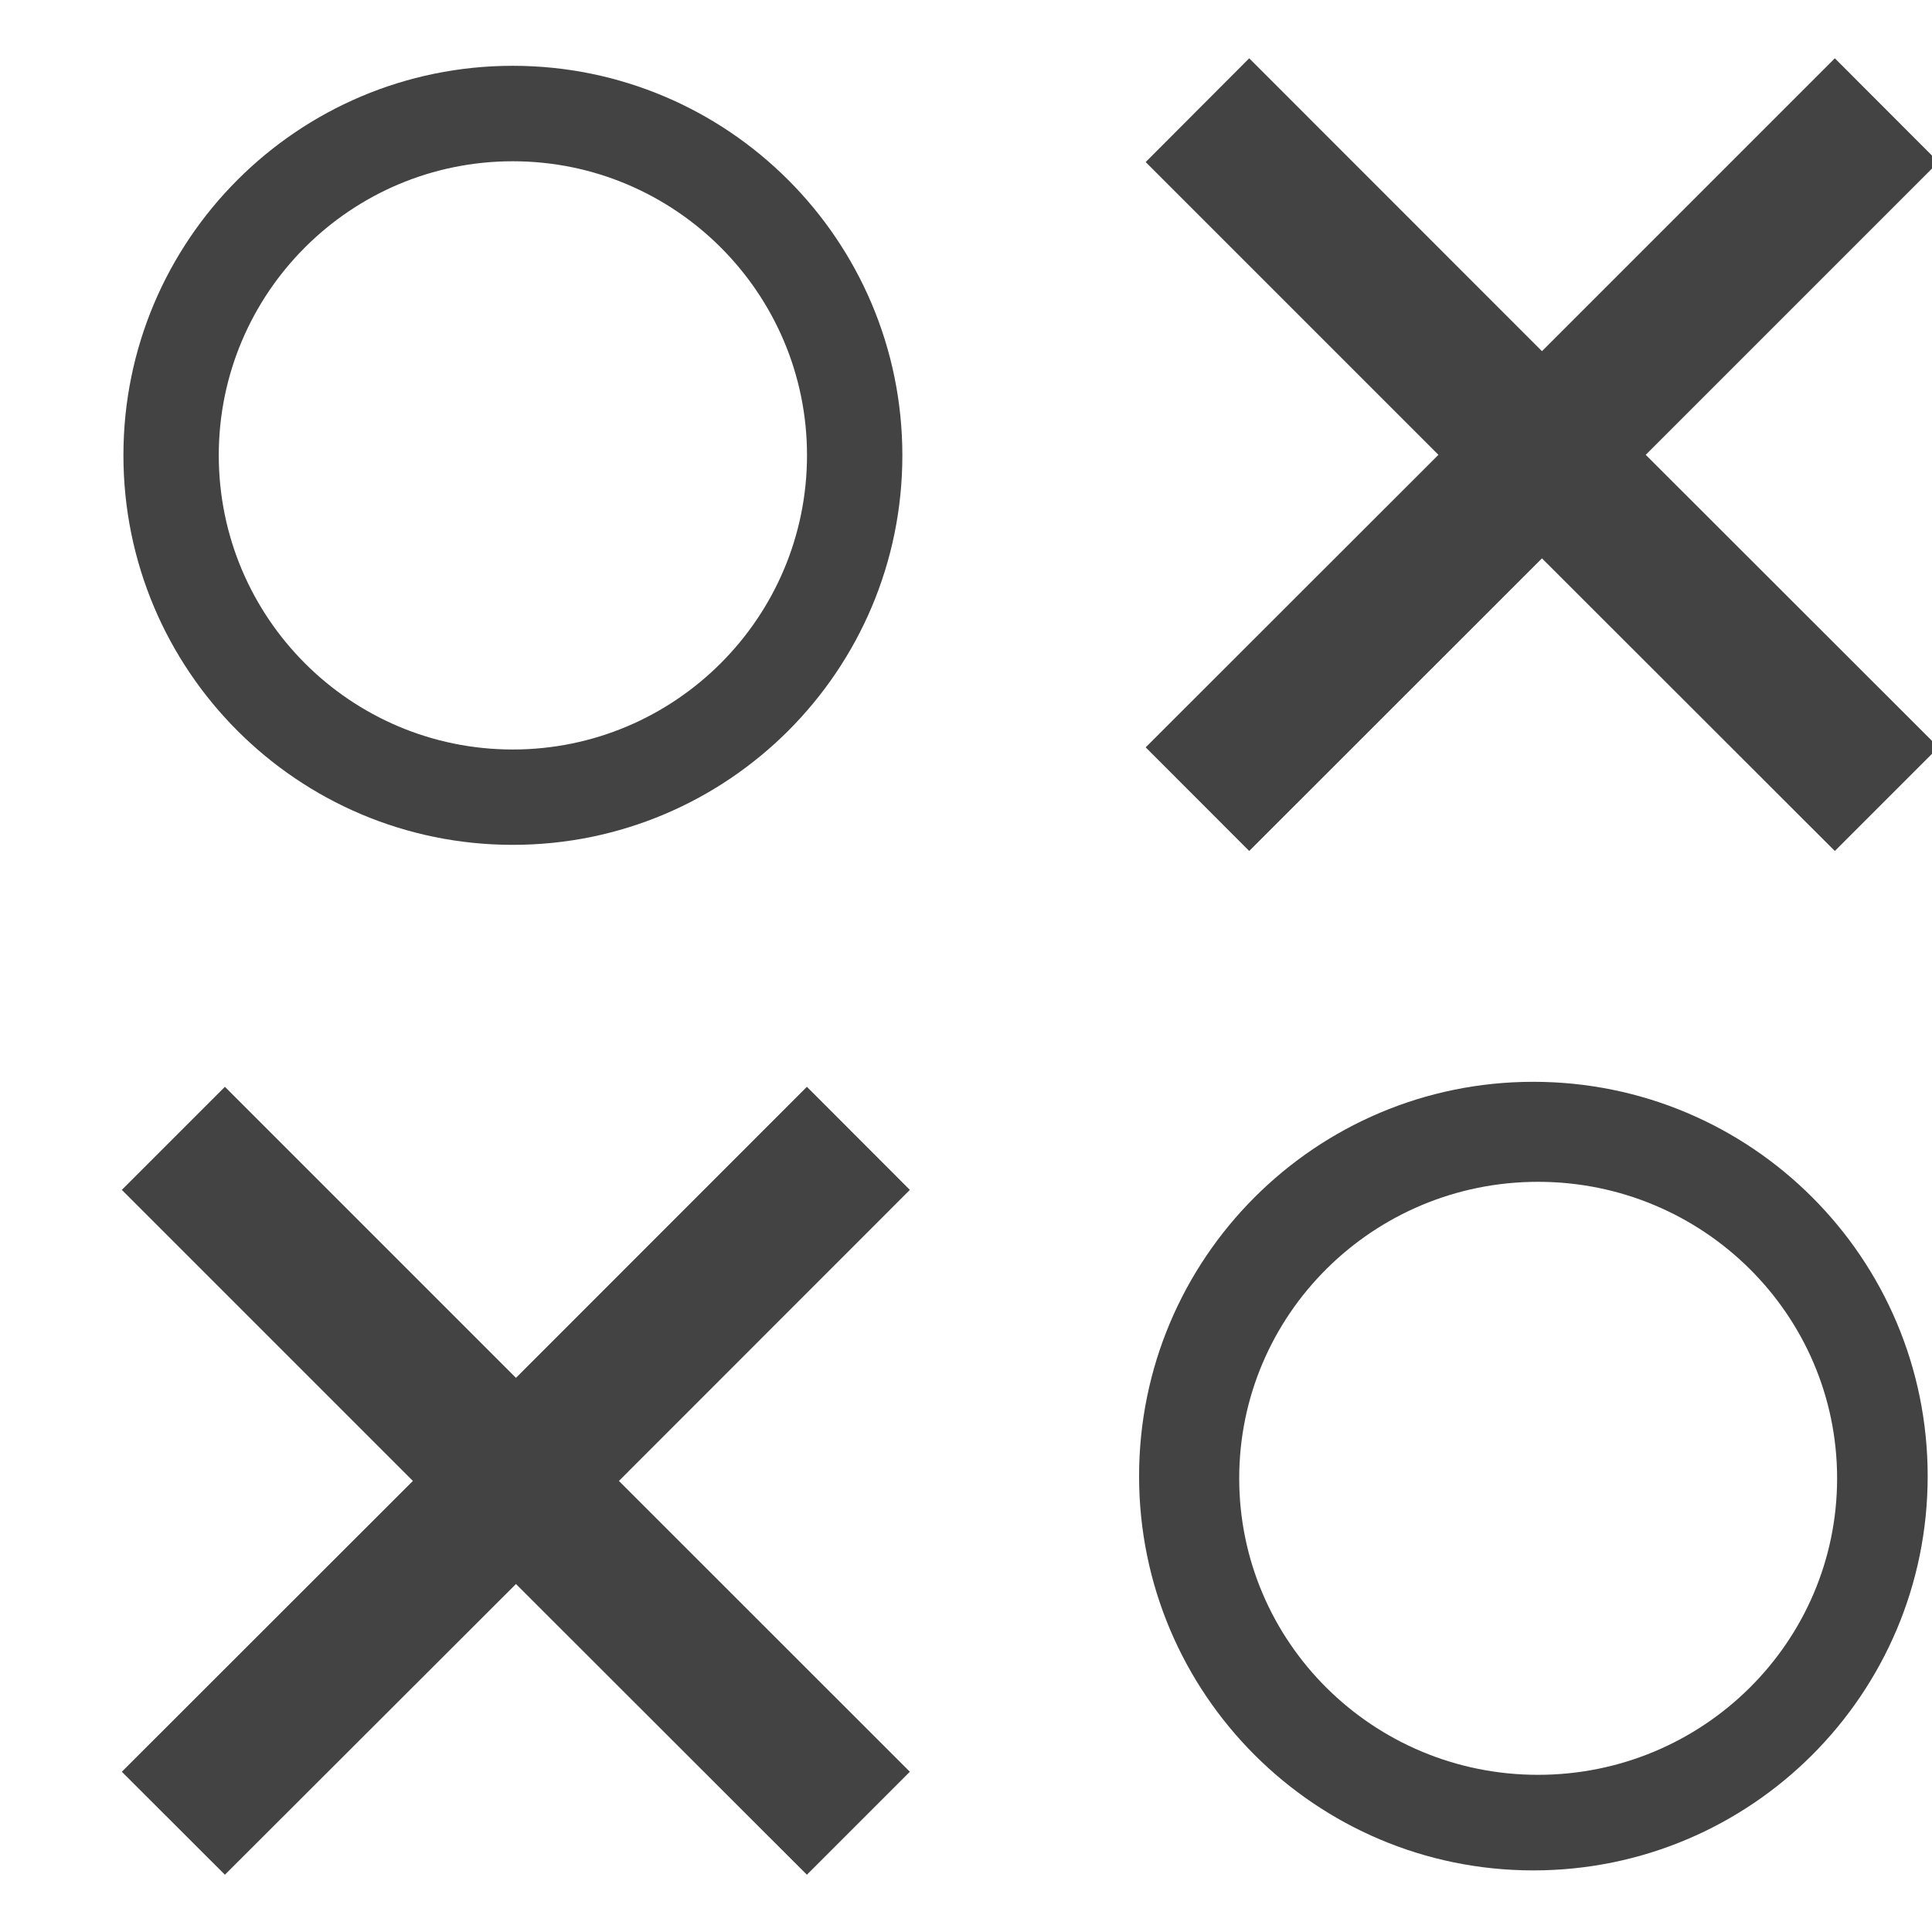 <?xml version="1.0" encoding="utf-8"?>
<!-- Uploaded to: SVG Repo, www.svgrepo.com, Generator: SVG Repo Mixer Tools -->
<svg width="800px" height="800px" viewBox="0 -0.5 17 17" version="1.1" xmlns="http://www.w3.org/2000/svg" xmlns:xlink="http://www.w3.org/1999/xlink" class="si-glyph si-glyph-tic-tac-toe">
    
    <title>851</title>
    
    <defs>

</defs>
    <g stroke="none" stroke-width="1" fill="none" fill-rule="evenodd">
        <g transform="translate(1, 0)" fill="#434343">
            <path d="M12.492,9.019 C10.577,9.019 9.023,10.572 9.023,12.489 C9.023,14.405 10.577,15.958 12.492,15.958 C14.409,15.958 15.962,14.405 15.962,12.489 C15.962,10.571 14.409,9.019 12.492,9.019 L12.492,9.019 Z M12.533,15.117 C11.081,15.117 9.904,13.949 9.904,12.508 C9.904,11.068 11.081,9.899 12.533,9.899 C13.986,9.899 15.165,11.068 15.165,12.508 C15.165,13.949 13.986,15.117 12.533,15.117 L12.533,15.117 Z" class="si-glyph-fill">

</path>
            <path d="M3.512,0.079 C1.62,0.079 0.086,1.614 0.086,3.506 C0.086,5.4 1.62,6.934 3.512,6.934 C5.405,6.934 6.94,5.4 6.94,3.506 C6.939,1.614 5.404,0.079 3.512,0.079 L3.512,0.079 Z M3.512,6.095 C2.084,6.095 0.925,4.935 0.925,3.506 C0.925,2.079 2.084,0.919 3.512,0.919 C4.94,0.919 6.101,2.079 6.101,3.506 C6.101,4.935 4.939,6.095 3.512,6.095 L3.512,6.095 Z" class="si-glyph-fill">

</path>
            <path d="M7.006,9.97 L6.1,9.063 L3.54,11.624 L0.979,9.063 L0.072,9.97 L2.633,12.531 L0.072,15.09 L0.979,15.996 L3.54,13.438 L6.1,15.996 L7.006,15.09 L4.446,12.531 L7.006,9.97 Z" class="si-glyph-fill">

</path>
            <path d="M16.057,0.926 L15.145,0.013 L12.568,2.59 L9.992,0.013 L9.081,0.926 L11.657,3.502 L9.081,6.076 L9.992,6.988 L12.568,4.413 L15.145,6.988 L16.057,6.076 L13.481,3.502 L16.057,0.926 Z" class="si-glyph-fill">

</path>
        </g>
    </g>
</svg>